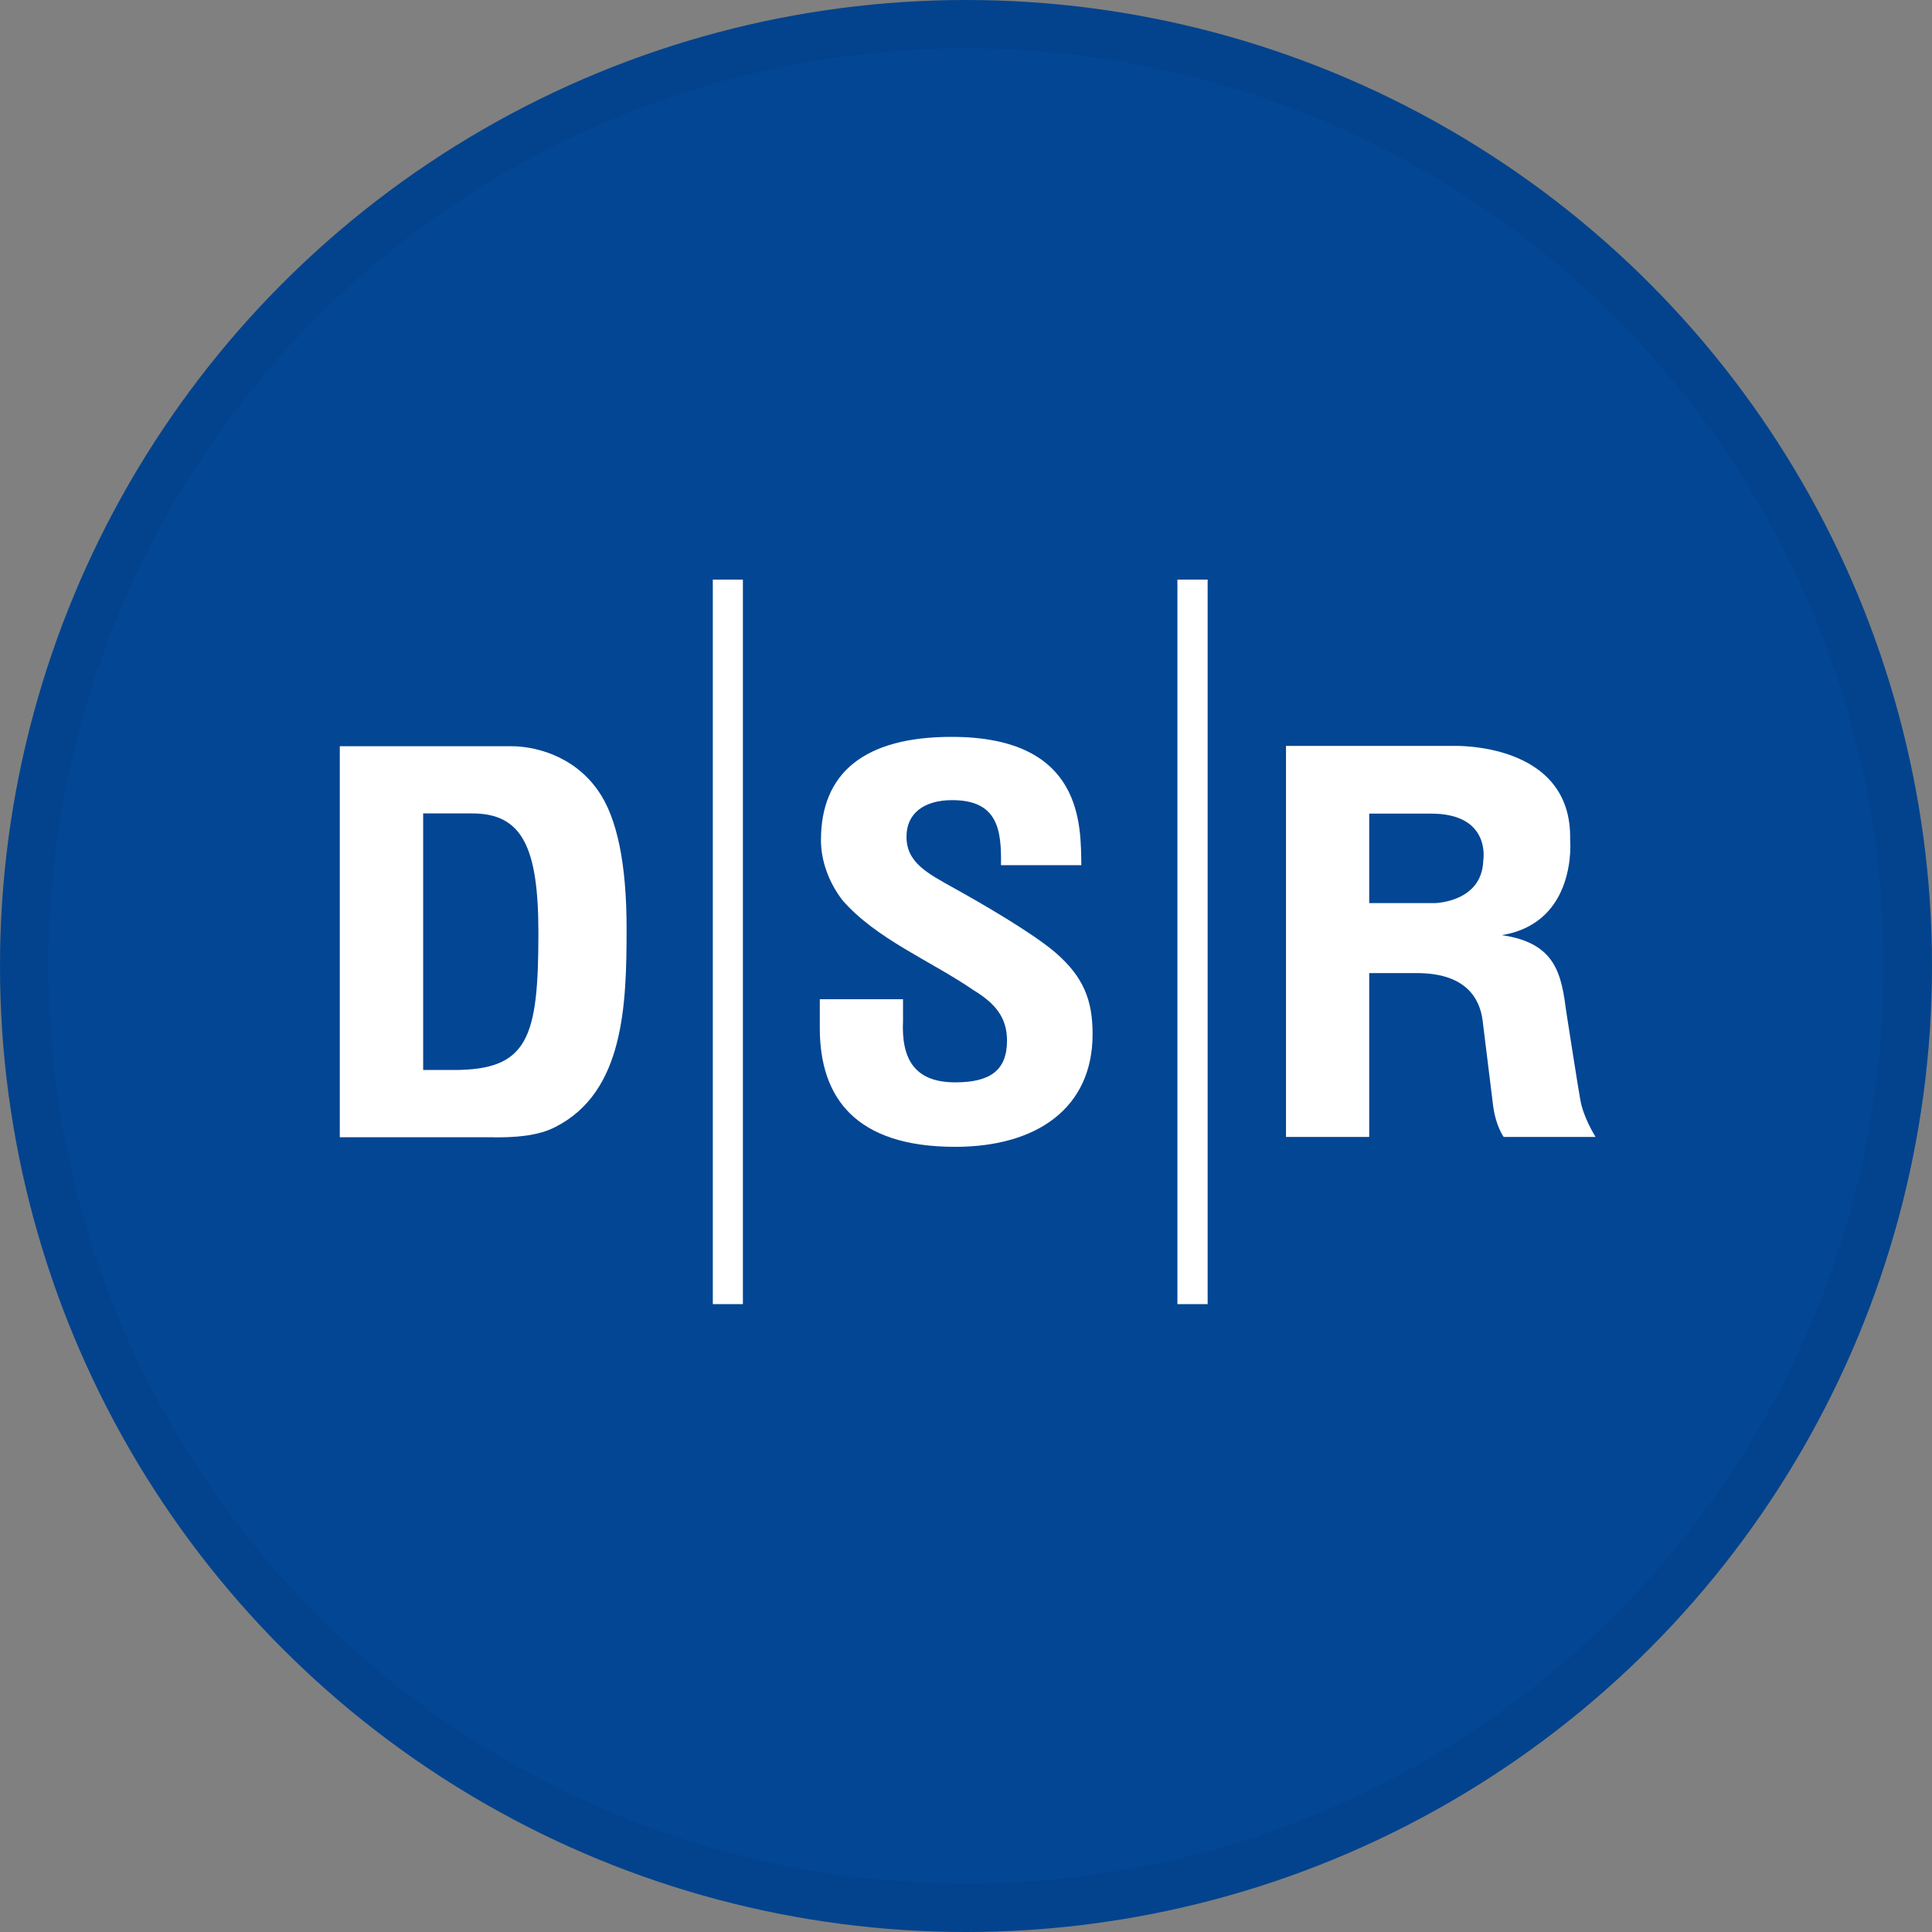 <svg width="40" height="40" viewBox="0 0 40 40" fill="none" xmlns="http://www.w3.org/2000/svg">
<rect x="0" y="0" width="40" height="40" fill="#808080" stroke="none"/>
<circle cx="20" cy="20" r="20" fill="#034694"/>
<g clip-path="url(#clip0_17713_27985)">
<path d="M15.381 27H14.758V12H15.381V27Z" fill="white"/>
<path d="M25.003 27H24.377V12H25.003V27Z" fill="white"/>
<path d="M10.223 23.548C10.655 23.548 11.123 23.527 11.502 23.331C12.918 22.608 12.973 20.822 12.973 19.225C12.973 17.887 12.778 16.931 12.383 16.369C11.854 15.611 11.017 15.45 10.598 15.45H7.035V23.546H10.223M8.761 22.153V16.841H9.777C10.813 16.841 11.147 17.543 11.147 19.315C11.147 21.489 10.934 22.153 9.397 22.153H8.761Z" fill="white"/>
<path d="M20.724 17.913C20.737 17.189 20.663 16.566 19.715 16.566C19.137 16.566 18.768 16.834 18.768 17.323C18.768 17.866 19.212 18.084 19.754 18.389C20.318 18.701 21.363 19.306 21.846 19.717C22.436 20.226 22.621 20.709 22.621 21.411C22.621 22.943 21.464 23.744 19.778 23.744C17.712 23.744 16.973 22.728 16.973 21.284V20.688H18.696V21.131C18.659 21.919 18.929 22.409 19.778 22.409C20.505 22.409 20.849 22.157 20.849 21.543C20.849 21.067 20.604 20.773 20.16 20.503C19.26 19.886 18.14 19.442 17.44 18.636C17.159 18.266 16.997 17.825 16.997 17.393C16.997 16.011 17.884 15.256 19.703 15.256C22.448 15.256 22.373 17.113 22.388 17.913H20.727H20.724Z" fill="white"/>
<path d="M32.431 20.967C32.431 20.967 32.677 22.55 32.717 22.762C32.782 23.146 33.035 23.539 33.035 23.539H31.132C31.132 23.539 30.967 23.317 30.912 22.883C30.831 22.24 30.723 21.33 30.695 21.122C30.636 20.669 30.346 20.147 29.336 20.147H28.348V23.539H26.625V15.443H30.078C30.078 15.443 32.554 15.346 32.508 17.386C32.508 17.386 32.666 19.102 31.094 19.361C32.232 19.525 32.328 20.193 32.431 20.967ZM28.348 16.845V18.698H29.703C29.703 18.698 30.688 18.684 30.71 17.809C30.71 17.809 30.877 16.845 29.63 16.845H28.35H28.348Z" fill="white"/>
</g>
<circle cx="20" cy="20" r="19.5" stroke="black" stroke-opacity="0.05"/>
<defs>
<clipPath id="clip0_17713_27985">
<rect width="26" height="15" fill="white" transform="translate(7.035 12)"/>
</clipPath>
</defs>
</svg>
